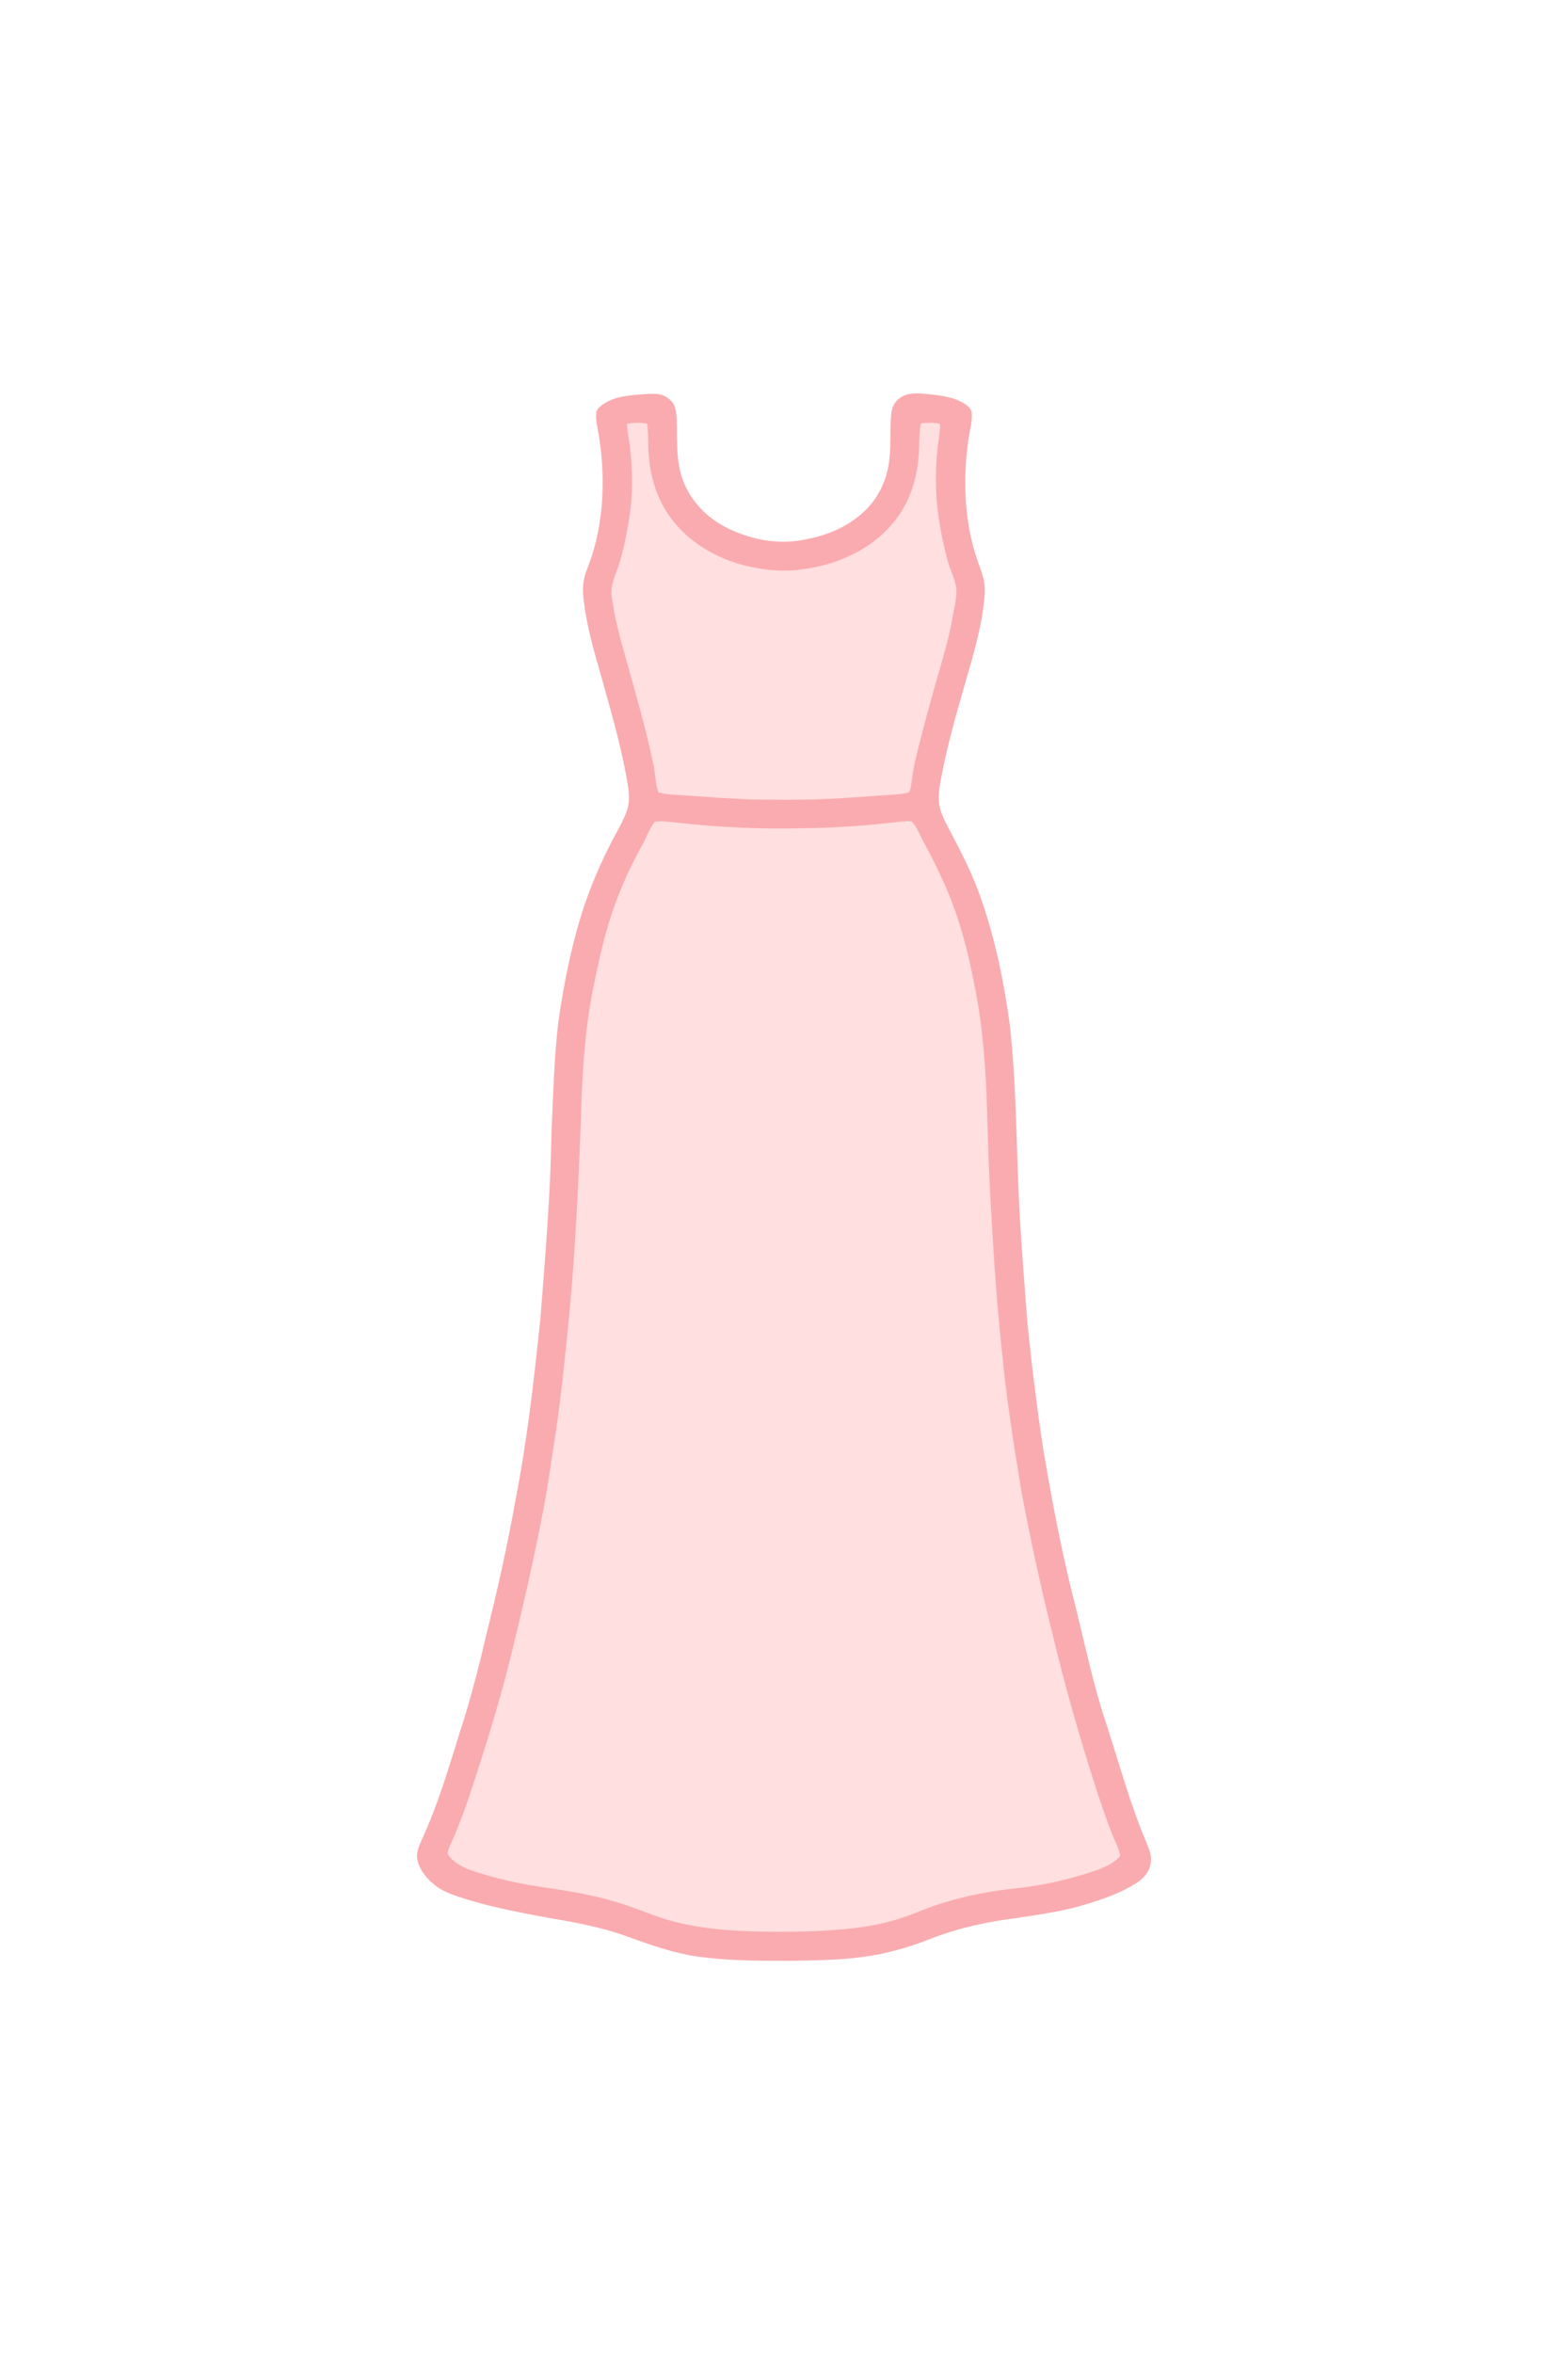 <?xml version="1.0" encoding="UTF-8" standalone="no"?>
<!DOCTYPE svg PUBLIC "-//W3C//DTD SVG 1.1//EN" "http://www.w3.org/Graphics/SVG/1.1/DTD/svg11.dtd">
<svg xmlns="http://www.w3.org/2000/svg" version="1.1" viewBox="-53.25 157.28 942.47 942.47" width="836.0pt" height="1254.0pt">
<path d="M 348.72 161.25 C 352.63 164.12 353.15 168.24 353.45 172.76 C 354.06 184.99 352.71 198.20 357.12 209.87 C 361.72 222.56 371.43 232.56 383.35 238.64 C 396.25 245.14 411.21 248.51 425.63 246.62 C 440.80 244.56 455.37 239.33 466.57 228.57 C 474.08 221.41 478.85 211.90 480.73 201.74 C 482.63 191.54 481.40 180.36 482.46 170.23 C 482.85 166.39 484.46 162.92 487.74 160.74 C 492.46 157.28 498.05 157.98 503.55 158.34 C 511.02 159.10 519.54 159.95 526.06 163.96 C 528.34 165.38 530.76 167.20 530.87 170.14 C 531.18 175.59 529.38 181.25 528.70 186.67 C 525.44 209.92 526.38 234.80 533.87 257.19 C 535.40 261.95 537.60 266.78 538.31 271.67 C 539.05 276.49 538.51 281.05 537.90 285.84 C 535.64 303.60 529.83 321.66 524.93 338.89 C 520.03 355.79 515.43 372.95 512.22 390.25 C 511.28 395.45 510.47 400.45 511.40 405.73 C 512.49 411.50 515.92 417.22 518.57 422.43 C 525.85 436.14 532.62 449.79 537.44 464.59 C 545.44 488.27 550.31 512.52 553.69 537.25 C 557.94 575.28 557.59 614.76 559.73 653.04 C 560.94 673.38 562.58 693.69 564.08 714.01 C 566.72 740.74 569.98 767.40 574.05 793.96 C 579.31 824.53 585.03 855.14 592.79 885.19 C 599.00 910.08 603.90 934.42 612.19 958.80 C 619.93 982.79 626.30 1006.46 636.28 1029.78 C 637.93 1033.82 639.33 1037.68 638.22 1042.09 C 637.09 1047.17 633.59 1050.65 629.32 1053.33 C 620.08 1059.10 609.32 1062.87 598.91 1065.96 C 586.07 1069.90 572.26 1071.81 558.88 1073.88 C 541.17 1076.09 523.81 1079.69 507.12 1086.12 C 498.71 1089.43 490.17 1092.31 481.38 1094.41 C 461.35 1099.34 441.47 1099.39 421.00 1099.75 C 403.09 1099.73 384.53 1099.74 366.79 1097.28 C 351.71 1095.23 337.33 1090.05 323.11 1084.91 C 306.83 1079.04 290.52 1076.35 273.56 1073.43 C 258.55 1070.57 243.41 1067.67 228.76 1063.29 C 221.72 1061.01 213.70 1058.85 207.90 1054.12 C 203.33 1050.40 198.92 1045.12 197.66 1039.24 C 196.64 1034.92 198.74 1030.40 200.46 1026.53 C 210.10 1005.65 216.35 984.09 223.19 962.22 C 229.80 942.00 234.97 921.54 239.79 900.83 C 246.08 875.44 251.76 850.07 256.34 824.32 C 263.54 787.59 267.73 750.88 271.57 713.70 C 274.51 676.46 277.65 639.33 278.22 601.95 C 279.28 579.76 279.75 557.38 282.39 535.31 C 285.82 511.45 290.70 487.31 298.39 464.44 C 303.52 449.90 309.73 435.68 317.16 422.16 C 319.58 417.57 322.31 412.79 323.82 407.81 C 325.19 403.20 324.93 398.54 324.22 393.85 C 321.08 374.79 316.16 356.59 310.92 338.05 C 305.50 317.95 299.10 299.65 297.26 278.74 C 296.83 273.50 297.69 268.48 299.61 263.60 C 310.56 236.38 311.13 205.02 305.46 176.51 C 305.08 173.08 304.15 168.71 307.18 166.17 C 314.51 159.87 323.68 159.32 332.86 158.55 C 338.49 158.24 344.06 157.31 348.72 161.25 Z" fill="#faabaf"/>
<path d="M 323.62 176.30 C 327.52 175.52 331.77 175.41 335.68 176.20 C 336.72 182.72 336.01 189.45 336.77 196.03 C 337.97 210.54 342.81 224.52 352.25 235.75 C 361.31 246.77 373.46 254.44 386.85 259.15 C 401.48 264.05 416.92 265.97 432.20 263.23 C 451.86 260.11 470.85 251.23 483.69 235.69 C 492.84 224.70 497.58 211.08 498.78 196.93 C 499.61 190.07 498.81 182.90 500.24 176.17 C 504.00 175.32 508.01 175.47 511.75 176.33 C 512.05 178.58 511.43 180.96 511.35 183.23 C 509.51 194.27 509.04 205.56 509.42 216.73 C 510.06 230.86 512.74 244.94 516.37 258.60 C 517.88 264.64 521.51 270.71 521.66 276.83 C 521.64 282.00 520.18 287.27 519.34 292.37 C 517.43 303.52 514.31 314.32 511.17 325.17 C 506.83 340.03 502.81 354.98 498.96 369.97 C 497.59 375.66 496.02 381.47 495.26 387.25 C 494.77 390.65 494.48 394.32 493.38 397.57 C 489.27 399.00 484.46 399.00 480.14 399.33 C 462.20 400.61 443.98 402.09 426.00 402.12 C 417.66 402.24 409.33 402.11 401.00 402.03 C 386.23 401.71 371.45 400.39 356.71 399.41 C 352.05 399.13 346.90 399.15 342.44 397.66 C 340.62 392.23 340.65 386.18 339.41 380.57 C 334.56 357.62 328.07 335.80 321.80 313.17 C 318.62 302.42 316.11 291.53 314.45 280.44 C 313.75 275.63 314.96 271.18 316.66 266.74 C 320.81 256.36 323.00 244.82 324.83 233.81 C 327.23 219.40 326.96 205.07 325.46 190.58 C 324.98 185.84 323.68 181.06 323.62 176.30 Z" fill="#ffdfdf"/>
<path d="M 340.44 415.33 C 344.84 414.68 349.59 415.61 354.01 415.95 C 379.23 418.78 404.63 419.92 430.00 419.25 C 449.50 419.13 469.03 417.50 488.39 415.27 C 490.45 415.09 492.64 414.84 494.69 415.17 C 498.01 418.53 499.77 423.81 502.08 427.93 C 506.83 436.40 511.02 445.16 514.98 454.03 C 523.25 472.88 528.43 492.54 532.30 512.72 C 536.86 534.58 538.69 556.68 539.74 578.95 C 540.30 597.63 540.73 616.30 541.70 634.96 C 543.50 667.74 545.35 700.38 548.93 733.03 C 551.59 761.63 556.11 789.91 560.79 818.23 C 566.15 846.56 572.21 874.78 579.21 902.75 C 586.95 935.07 596.06 967.06 606.34 998.66 C 609.21 1007.32 612.17 1015.97 615.54 1024.45 C 617.10 1028.39 619.44 1032.44 620.07 1036.64 C 616.81 1040.89 612.32 1042.56 607.64 1044.70 C 594.96 1049.15 581.93 1052.56 568.66 1054.68 C 561.88 1055.79 555.08 1056.38 548.29 1057.31 C 535.57 1059.13 523.01 1061.79 510.81 1065.84 C 503.11 1068.26 495.84 1071.71 488.15 1074.16 C 475.75 1078.17 462.98 1080.17 450.00 1081.07 C 435.02 1082.34 420.03 1082.43 405.00 1082.21 C 385.69 1081.86 365.75 1080.48 347.18 1074.86 C 337.58 1072.09 328.59 1067.77 318.99 1065.00 C 303.21 1060.03 287.14 1057.55 270.83 1055.16 C 257.10 1053.14 243.61 1049.94 230.43 1045.58 C 225.52 1043.85 220.22 1041.21 216.88 1037.10 C 216.42 1036.42 215.59 1035.39 215.88 1034.53 C 216.77 1030.67 218.89 1027.03 220.38 1023.37 C 225.28 1011.51 229.39 999.47 233.25 987.25 C 239.94 966.87 246.07 946.30 251.57 925.57 C 259.82 892.82 267.41 859.87 273.73 826.70 C 276.27 813.27 278.02 799.70 280.21 786.21 C 284.00 761.18 286.49 736.16 288.96 710.99 C 292.50 673.80 294.23 636.38 295.74 599.05 C 296.53 570.04 297.90 539.60 304.17 511.21 C 306.51 499.60 309.12 487.90 312.57 476.56 C 317.54 459.96 324.59 444.12 332.96 428.97 C 335.50 424.57 337.11 419.16 340.44 415.33 Z" fill="#ffdfdf"/>
</svg>